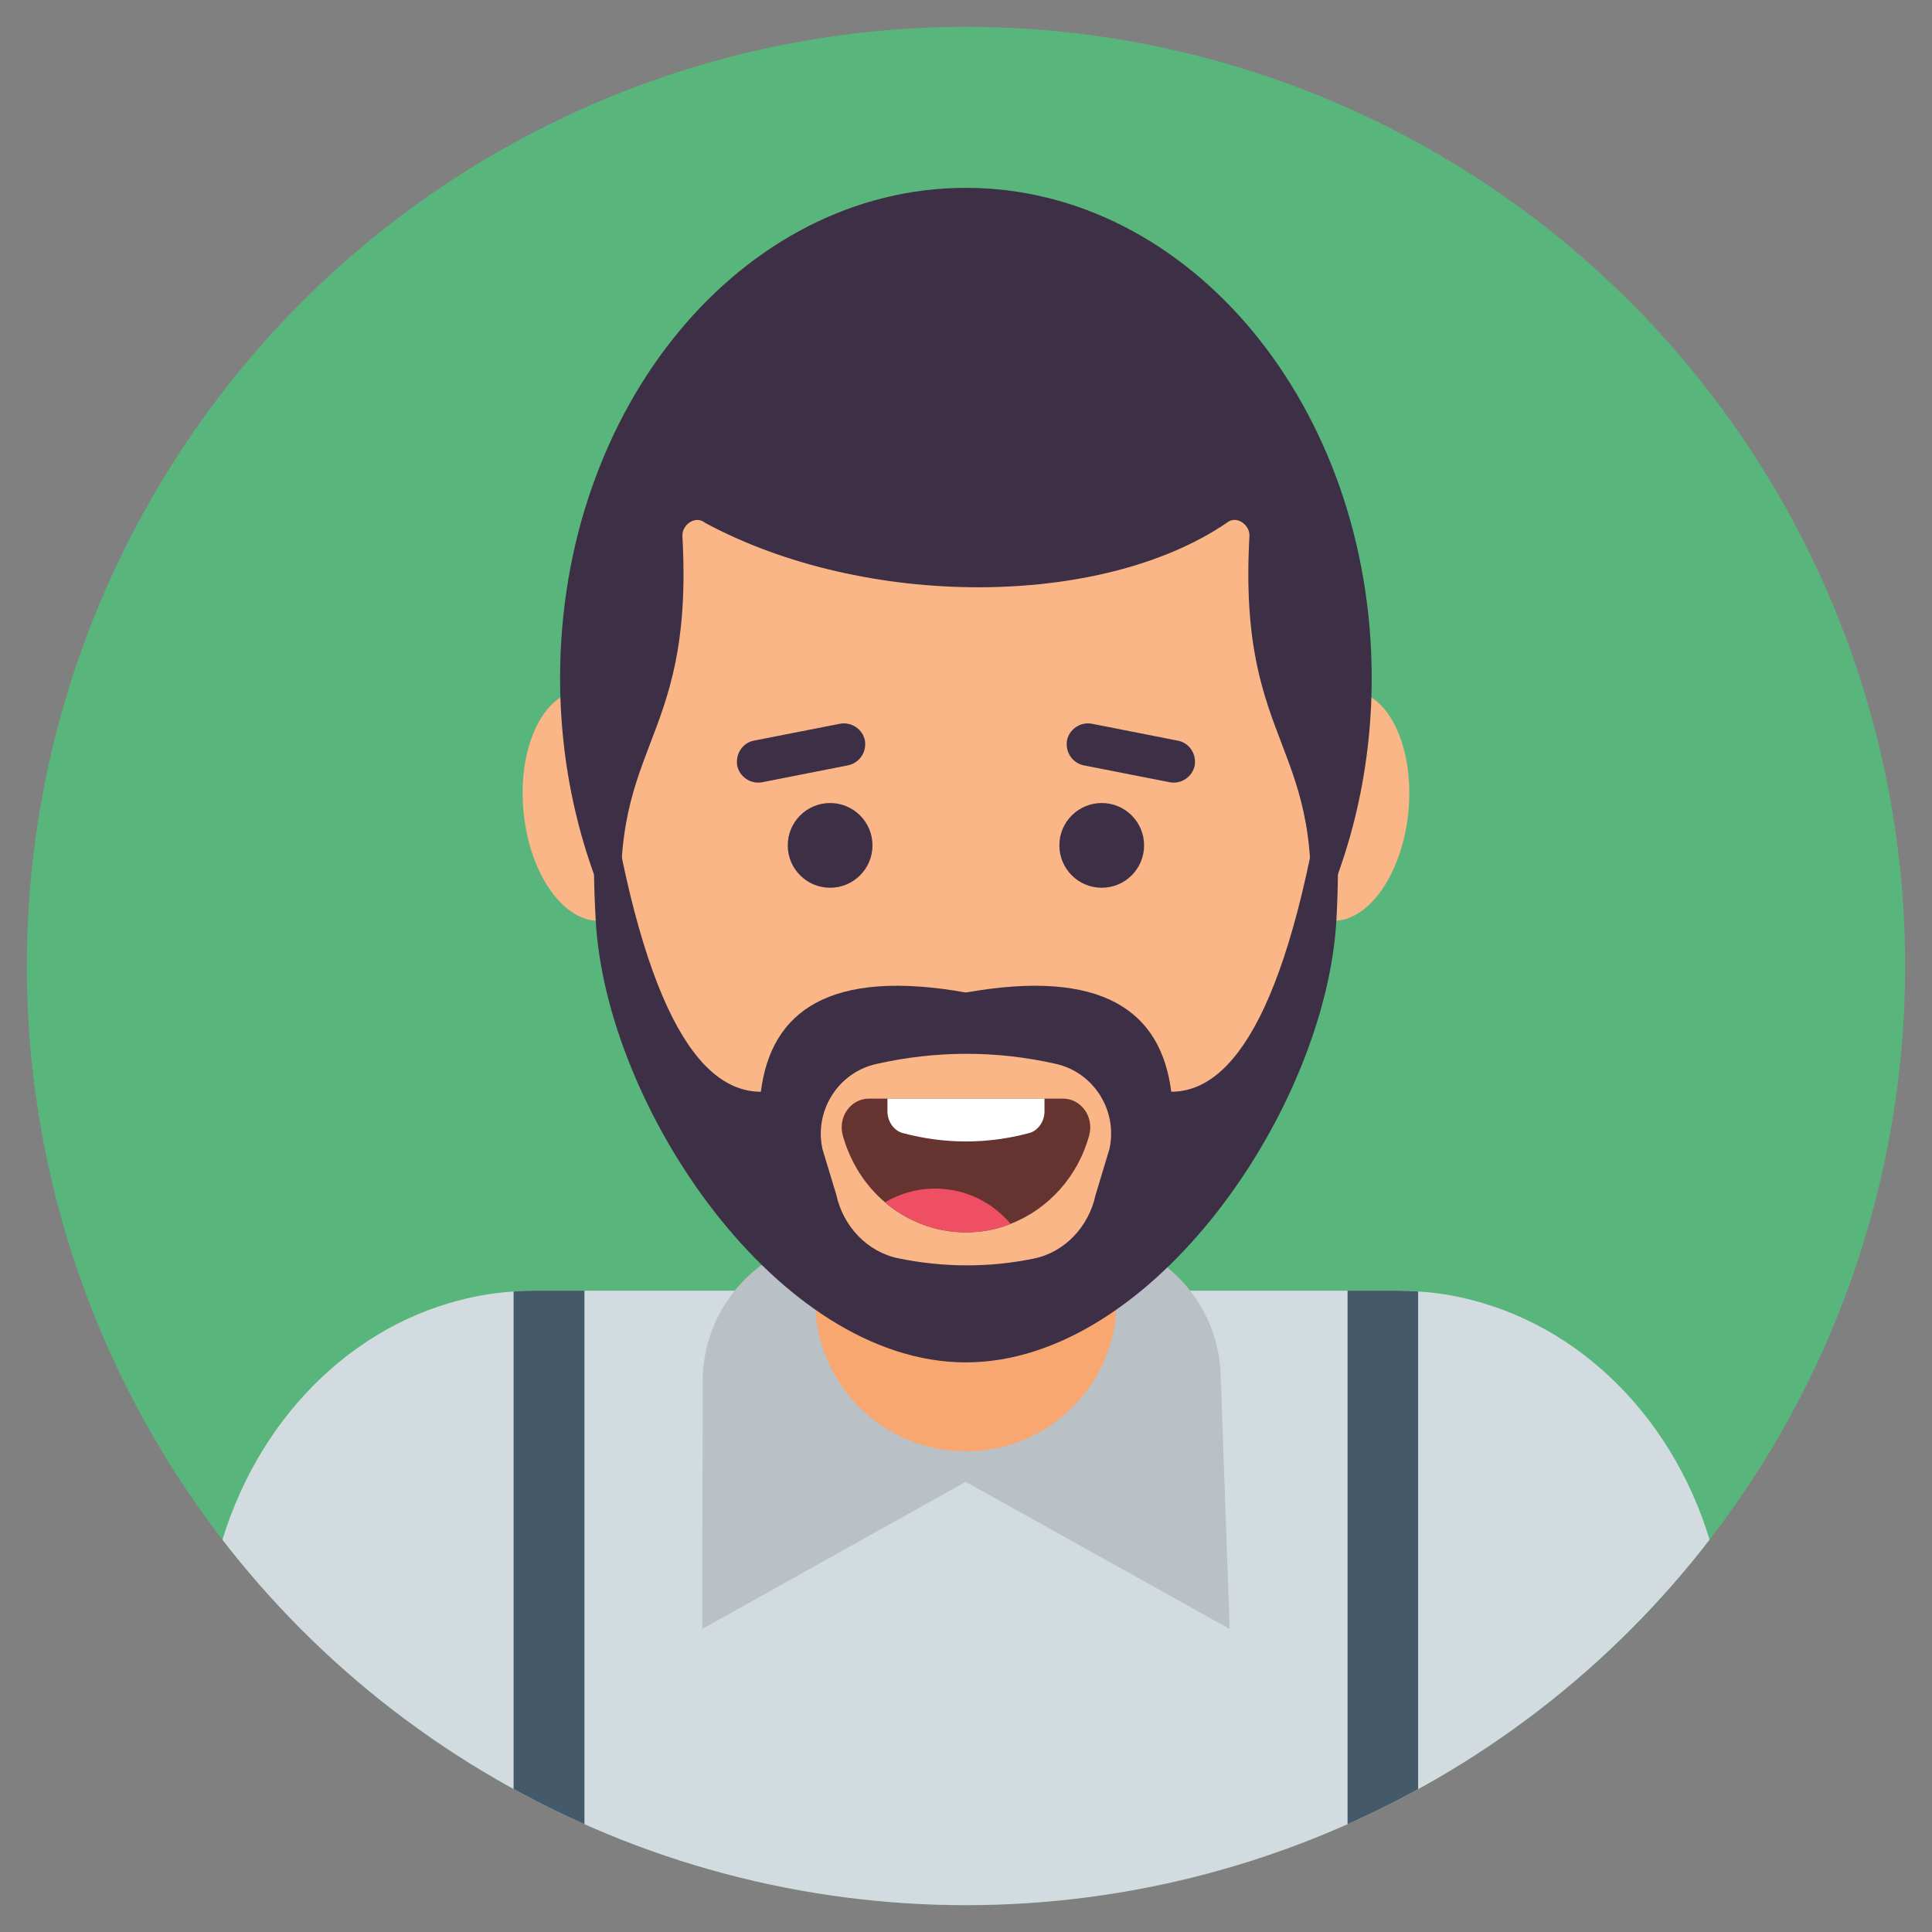 <svg xmlns="http://www.w3.org/2000/svg" xmlns:xlink="http://www.w3.org/1999/xlink" enable-background="new 0 0 72 72" viewBox="0 0 72 72" width="100" height="100">
  <rect x="0" y="0" width="72" height="72" fill="#808080" stroke="none"/>
  <circle cx="36" cy="36" r="35" fill="#58b57b" class="color58B57B svgShape"/>
  <defs>
    <circle id="a" cx="36" cy="36" r="35" fill="#000000" class="color000 svgShape"/>
  </defs>
  <clipPath id="b">
    <use overflow="visible" xlink:href="#a"/>
  </clipPath>
  <g clip-path="url(#b)" fill="#000000" class="color000 svgShape">
    <path fill="#d2dbe0" d="M67.39,71H4.61l3.32-12.21c1.04-5.08,4.5-8.96,8.82-10.23c0.78-0.23,1.58-0.38,2.39-0.43
				c0.25-0.02,0.49-0.03,0.74-0.03h23.76c0.01,0,0.01,0,0.01,0h8.46c0.25,0,0.5,0.01,0.74,0.03
				c0.83,0.05,1.63,0.2,2.4,0.43c4.32,1.27,7.79,5.15,8.82,10.23L67.39,71z" class="colorD2DBE0 svgShape"/>
    <path fill="#b9c1c6" d="M45.49,51.219l0.338,9.488l-9.84-5.484l-9.818,5.484l0.018-9.241
					c0.004-2.198,1.346-4.172,3.389-4.984l0.165-0.066c0.632-0.251,1.306-0.38,1.986-0.38h8.391
					c0.734,0,1.461,0.15,2.135,0.442l0,0C44.157,47.301,45.416,49.147,45.49,51.219z" class="colorB9C1C6 svgShape"/>
    <path fill="#445a6b" d="M52.85 48.13V71h-2.63V48.1h1.89C52.36 48.1 52.61 48.11 52.85 48.13zM21.78 48.1V71h-2.64V48.13c.25-.02.49-.03.74-.03H21.78z" class="color445A6B svgShape"/>
    <path fill="#f8a771" d="M41.617,36.928V48.468c0,3.103-2.516,5.619-5.619,5.619h0c-3.103,0-5.619-2.516-5.619-5.619
				V36.928H41.617z" class="colorF8A771 svgShape"/>
    <path fill="#fab687" d="M49.671,28.761c0,1.223-0.098,2.428-0.277,3.584C48.115,40.468,42.607,46.575,35.998,46.575
				s-12.117-6.107-13.396-14.23c-0.179-1.156-0.277-2.361-0.277-3.584c0-4.931,1.538-9.385,4.024-12.615
				c2.477-3.211,5.884-5.199,9.649-5.199c3.765,0,7.172,1.988,9.649,5.199C48.133,19.376,49.671,23.829,49.671,28.761z" class="colorFAB687 svgShape"/>
    <path fill="#fab687" d="M50.248 25.725c-1.428 0-2.691 1.984-2.818 4.382-.124 2.346.889 4.211 2.262 4.211s2.628-1.865 2.807-4.211C52.682 27.708 51.676 25.725 50.248 25.725zM21.749 25.725c-1.428 0-2.434 1.984-2.251 4.382.179 2.346 1.435 4.211 2.807 4.211s2.386-1.865 2.262-4.211C24.44 27.708 23.177 25.725 21.749 25.725z" class="colorFAB687 svgShape"/>
    <path fill="#3d2f46" d="M48.729,35.137c0.81-7.571-2.618-7.062-2.166-15.161c0.019-0.433-0.505-0.79-0.848-0.49
				c-4.708,3.2-13.503,3.2-19.436,0c-0.348-0.294-0.866,0.056-0.848,0.49
				c0.452,8.098-2.976,7.59-2.166,15.161c-1.507-2.844-2.392-6.234-2.392-9.868
				c0-10.095,6.78-18.268,15.123-18.268s15.123,8.173,15.123,18.268C51.121,28.904,50.236,32.294,48.729,35.137z" class="color3D2F46 svgShape"/>
    <path fill="#3d2f46" d="M49.806,34.249c-0.37,6.997-6.818,16.523-13.814,16.523s-13.434-9.526-13.794-16.523
					c-0.14-2.449-0.05-4.778,0.26-6.477c1.379,9.866,3.609,12.914,5.897,12.914
					c0.38-3.019,2.579-4.598,7.637-3.699c0.01,0,0.01,0,0.01,0c5.068-0.899,7.267,0.68,7.647,3.699
					c2.279,0,4.508-3.049,5.888-12.914C49.846,29.471,49.936,31.8,49.806,34.249z" class="color3D2F46 svgShape"/>
    <path fill="#fab687" d="M30.649,42.817l0.518,1.711c0.254,1.17,1.149,2.13,2.322,2.368
				c1.697,0.345,3.374,0.347,5.033,0.009c1.167-0.238,2.052-1.199,2.304-2.362l0.522-1.732
				c0.308-1.422-0.581-2.843-2-3.164c-2.225-0.503-4.457-0.498-6.695,0.005
				C31.233,39.972,30.34,41.393,30.649,42.817z" class="colorFAB687 svgShape"/>
    <circle cx="30.936" cy="31.505" r="1.579" fill="#3d2f46" class="color3D2F46 svgShape"/>
    <circle cx="41.058" cy="31.505" r="1.579" fill="#3d2f46" class="color3D2F46 svgShape"/>
    <path fill="#3d2f46" d="M32.243 27.742c0-.05 0-.1-.01-.15-.09-.42-.5-.7-.93-.62l-3.21.63c-.37.07-.63.41-.63.78 0 .05 0 .1.01.15.09.42.5.7.93.62l3.2-.63C31.983 28.442 32.243 28.112 32.243 27.742zM43.893 27.602l-3.2-.63c-.43-.08-.84.2-.93.62-.01.05-.01.1-.01.15 0 .37.26.7.63.78l3.21.63c.43.08.84-.2.93-.62.01-.05.01-.1.01-.15C44.533 28.012 44.273 27.672 43.893 27.602z" class="color3D2F46 svgShape"/>
    <g fill="#000000" class="color000 svgShape">
      <path fill="#663430" d="M40.593,42.304c-0.414,1.531-1.516,2.756-2.931,3.305
					c-0.515,0.211-1.081,0.317-1.668,0.317c-1.142,0-2.193-0.422-3.012-1.119c-0.748-0.634-1.304-1.51-1.577-2.503
					c-0.182-0.686,0.303-1.362,0.98-1.362h7.227C40.29,40.942,40.775,41.618,40.593,42.304z" class="color663430 svgShape"/>
      <path fill="#ef4f63" d="M37.662,45.609c-0.515,0.211-1.081,0.317-1.668,0.317c-1.142,0-2.193-0.422-3.012-1.119
					c0.738-0.433,1.587-0.602,2.446-0.465C36.318,44.48,37.096,44.944,37.662,45.609z" class="colorEF4F63 svgShape"/>
      <path fill="#ffffff" d="M38.925,40.942v0.475c0,0.38-0.243,0.729-0.586,0.813c-1.557,0.412-3.123,0.412-4.68,0
					c-0.344-0.085-0.586-0.433-0.586-0.813V40.942H38.925z" class="colorFFF svgShape"/>
    </g>
  </g>
</svg>